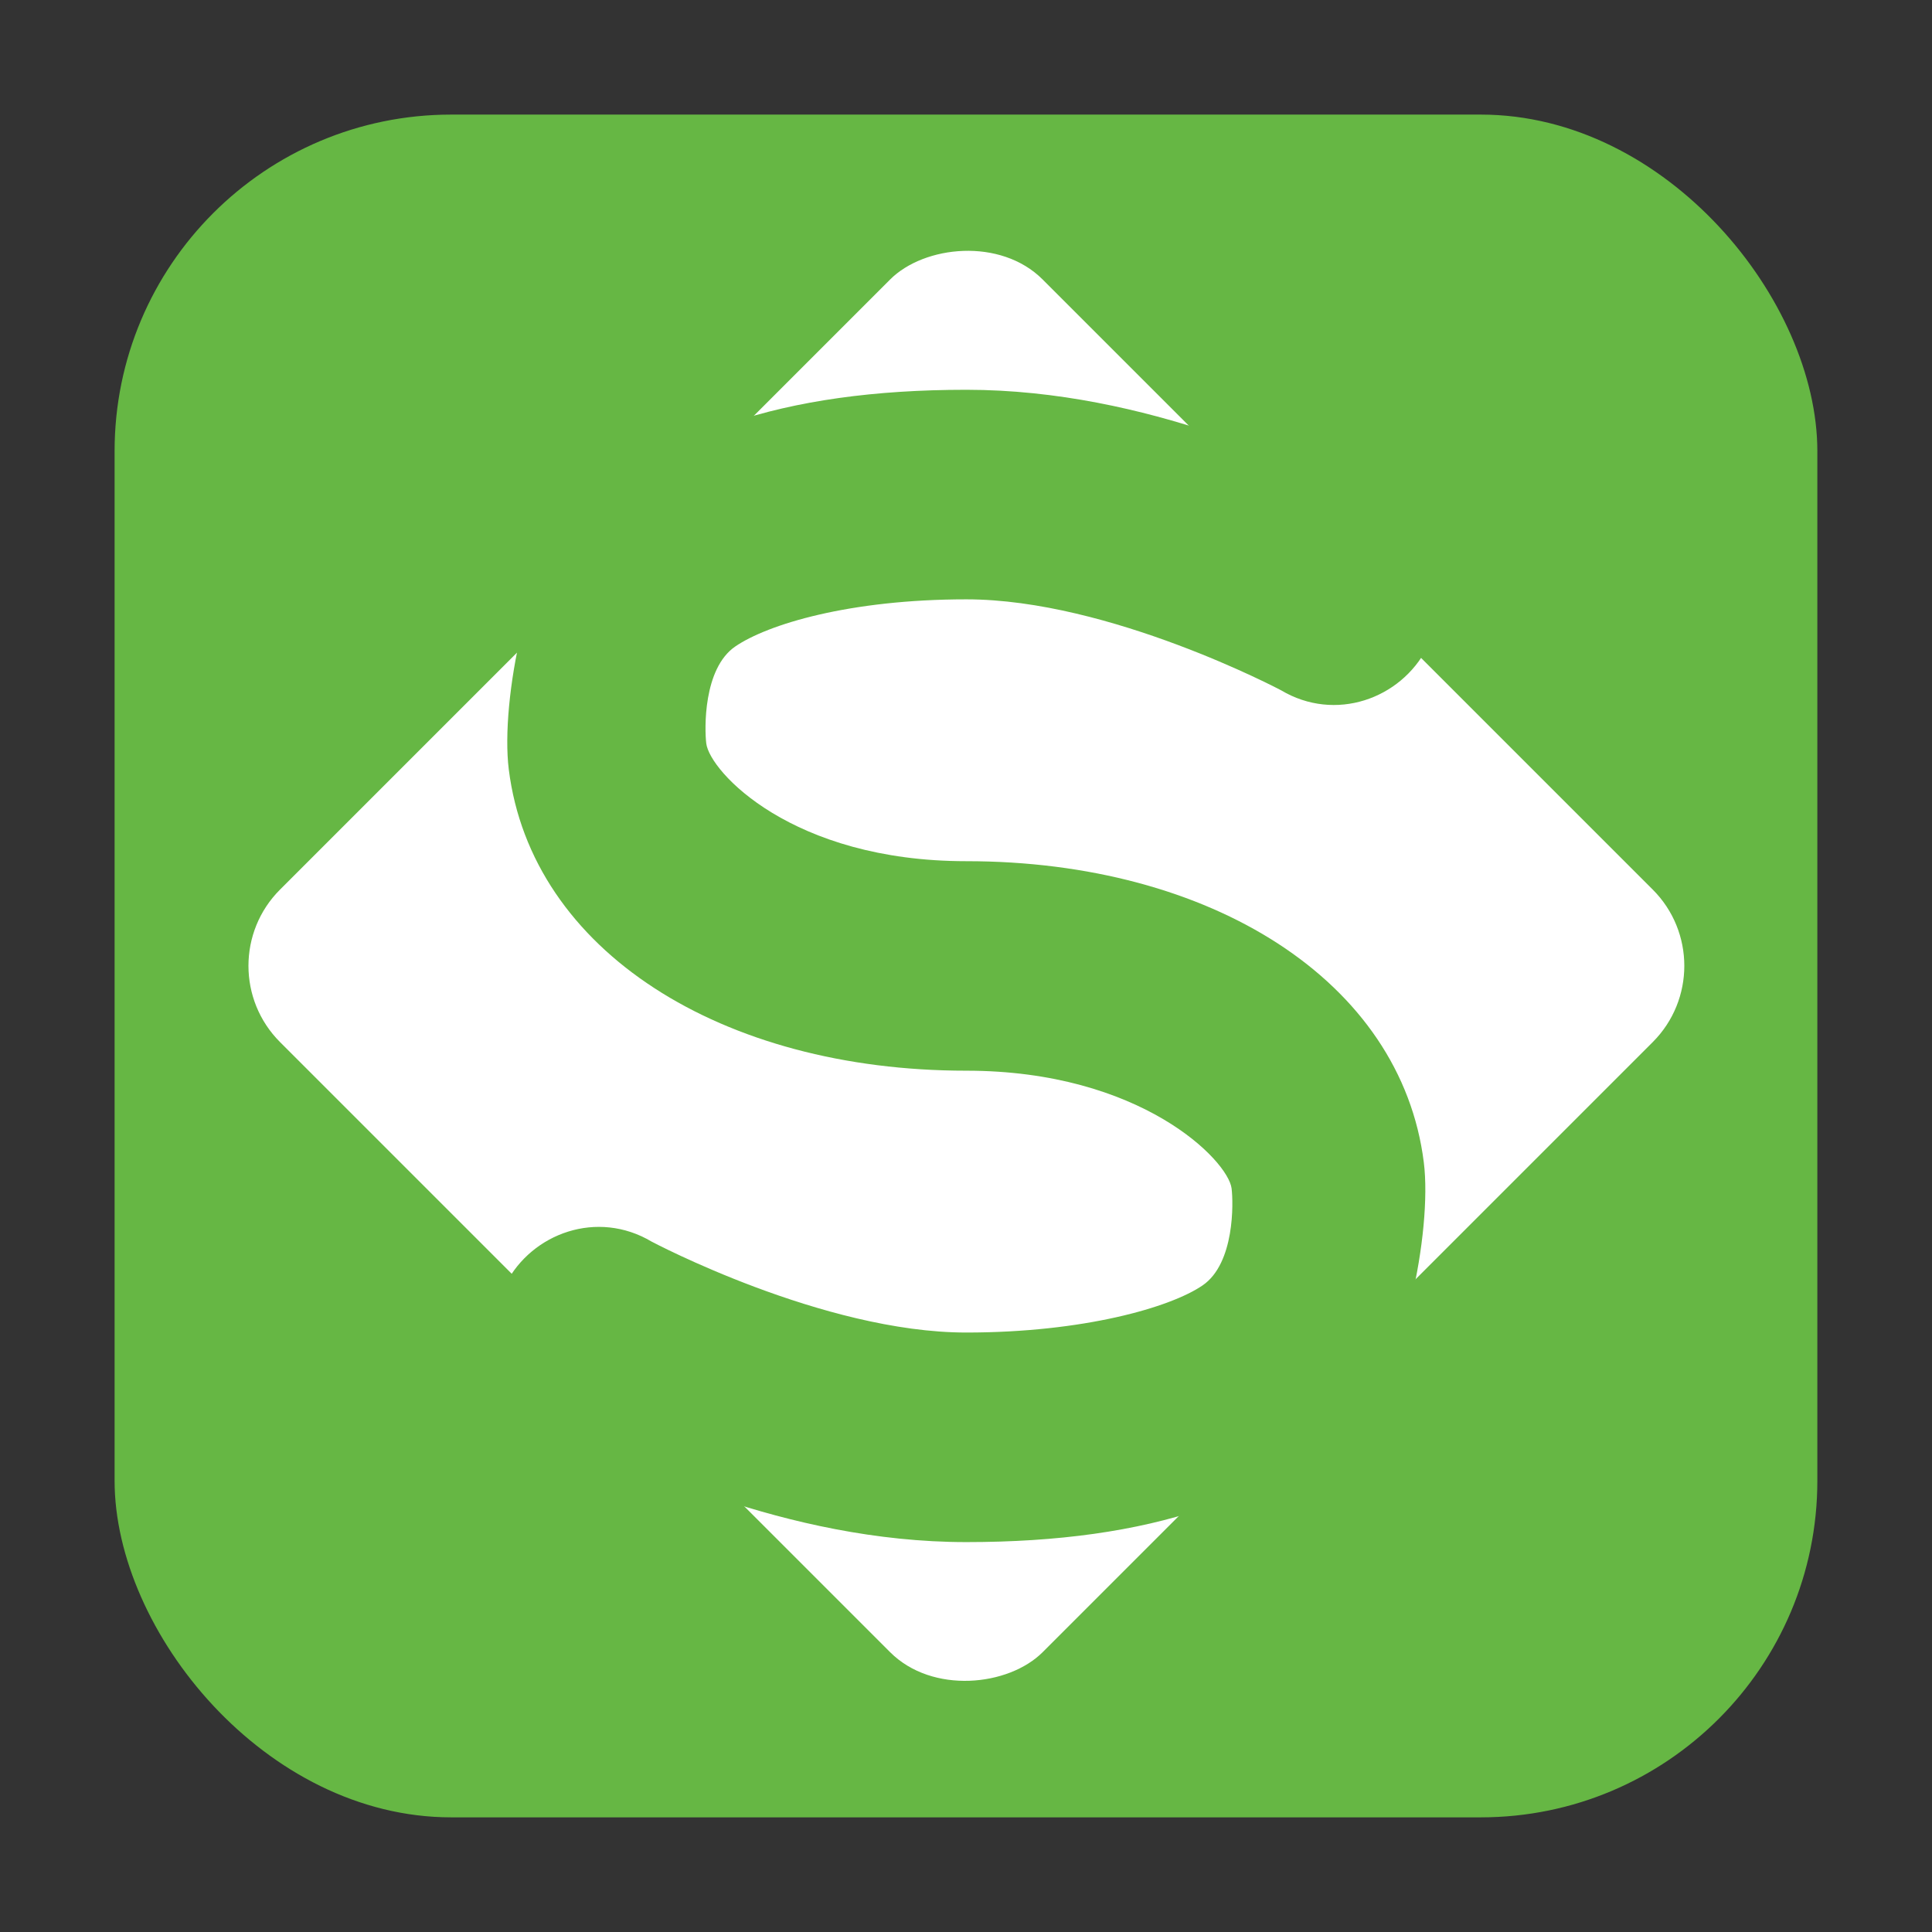 <?xml version="1.0" encoding="UTF-8" standalone="no"?>
<svg
   xmlns:dc="http://purl.org/dc/elements/1.1/"
   xmlns:cc="http://creativecommons.org/ns#"
   xmlns:rdf="http://www.w3.org/1999/02/22-rdf-syntax-ns#"
   xmlns:svg="http://www.w3.org/2000/svg"
   xmlns="http://www.w3.org/2000/svg"
   xmlns:sodipodi="http://sodipodi.sourceforge.net/DTD/sodipodi-0.dtd"
   xmlns:inkscape="http://www.inkscape.org/namespaces/inkscape"
   height="32"
   width="32"
   version="1"
   id="svg12"
   sodipodi:docname="soapui.svg"
   inkscape:version="0.92.1 r">
  <rect width="100%" height="100%" fill="#333333" stroke="none"/>
  <defs
     id="defs16" />
  <sodipodi:namedview
     pagecolor="#ffffff"
     bordercolor="#666666"
     borderopacity="1"
     objecttolerance="10"
     gridtolerance="10"
     guidetolerance="10"
     inkscape:pageopacity="0"
     inkscape:pageshadow="2"
     inkscape:window-width="640"
     inkscape:window-height="480"
     id="namedview14"
     showgrid="false"
     inkscape:zoom="13.435029"
     inkscape:cx="-20.952529"
     inkscape:cy="18.46855"
     inkscape:current-layer="svg12" />
  <rect
     style="opacity:1;fill:#66b744;fill-opacity:1;fill-rule:evenodd;stroke:none;stroke-width:1.035;stroke-linecap:round;stroke-linejoin:bevel;stroke-miterlimit:4;stroke-dasharray:none;stroke-dashoffset:0;stroke-opacity:1"
     id="rect4497-6"
     width="28.203"
     height="28.203"
     x="1.898"
     y="1.898"
     ry="5.575" />
  <g
     id="g4503"
     transform="translate(51.478,-4.633)">
    <rect
       id="rect4"
       style="fill:#ffffff;fill-opacity:1;stroke-width:1"
       x="1.563"
       y="30.743"
       width="17.866"
       height="17.866"
       ry="1.787"
       rx="1.787"
       transform="matrix(-0.707,-0.707,-0.707,0.707,0,0)" />
    <path
       inkscape:connector-curvature="0"
       id="path8"
       d="m -35.474,11.089 c -1.517,0 -2.813,0.181 -3.907,0.551 l -3.46,3.46 c -0.194,0.811 -0.282,1.699 -0.21,2.277 0.376,3.007 3.529,4.99 7.578,4.99 2.892,0 4.336,1.487 4.394,1.95 0.029,0.232 0.054,1.24 -0.48,1.606 -0.534,0.366 -1.977,0.781 -3.914,0.781 -2.376,0 -5.212,-1.506 -5.212,-1.506 -0.897,-0.534 -1.982,-0.143 -2.418,0.703 l 3.557,3.557 c 1.16,0.386 2.566,0.717 4.074,0.717 1.517,0 2.813,-0.181 3.907,-0.551 l 3.46,-3.46 c 0.194,-0.811 0.282,-1.699 0.21,-2.277 -0.376,-3.007 -3.529,-4.99 -7.578,-4.99 -2.892,0 -4.249,-1.487 -4.307,-1.95 -0.029,-0.232 -0.054,-1.24 0.48,-1.606 0.534,-0.366 1.89,-0.781 3.828,-0.781 2.376,0 5.212,1.506 5.212,1.506 0.897,0.534 1.982,0.143 2.418,-0.703 l -3.557,-3.557 c -1.16,-0.386 -2.566,-0.717 -4.074,-0.717 z"
       style="opacity:1;fill:#66b744;fill-opacity:1;fill-rule:evenodd;stroke-width:1" />
  </g>
</svg>

